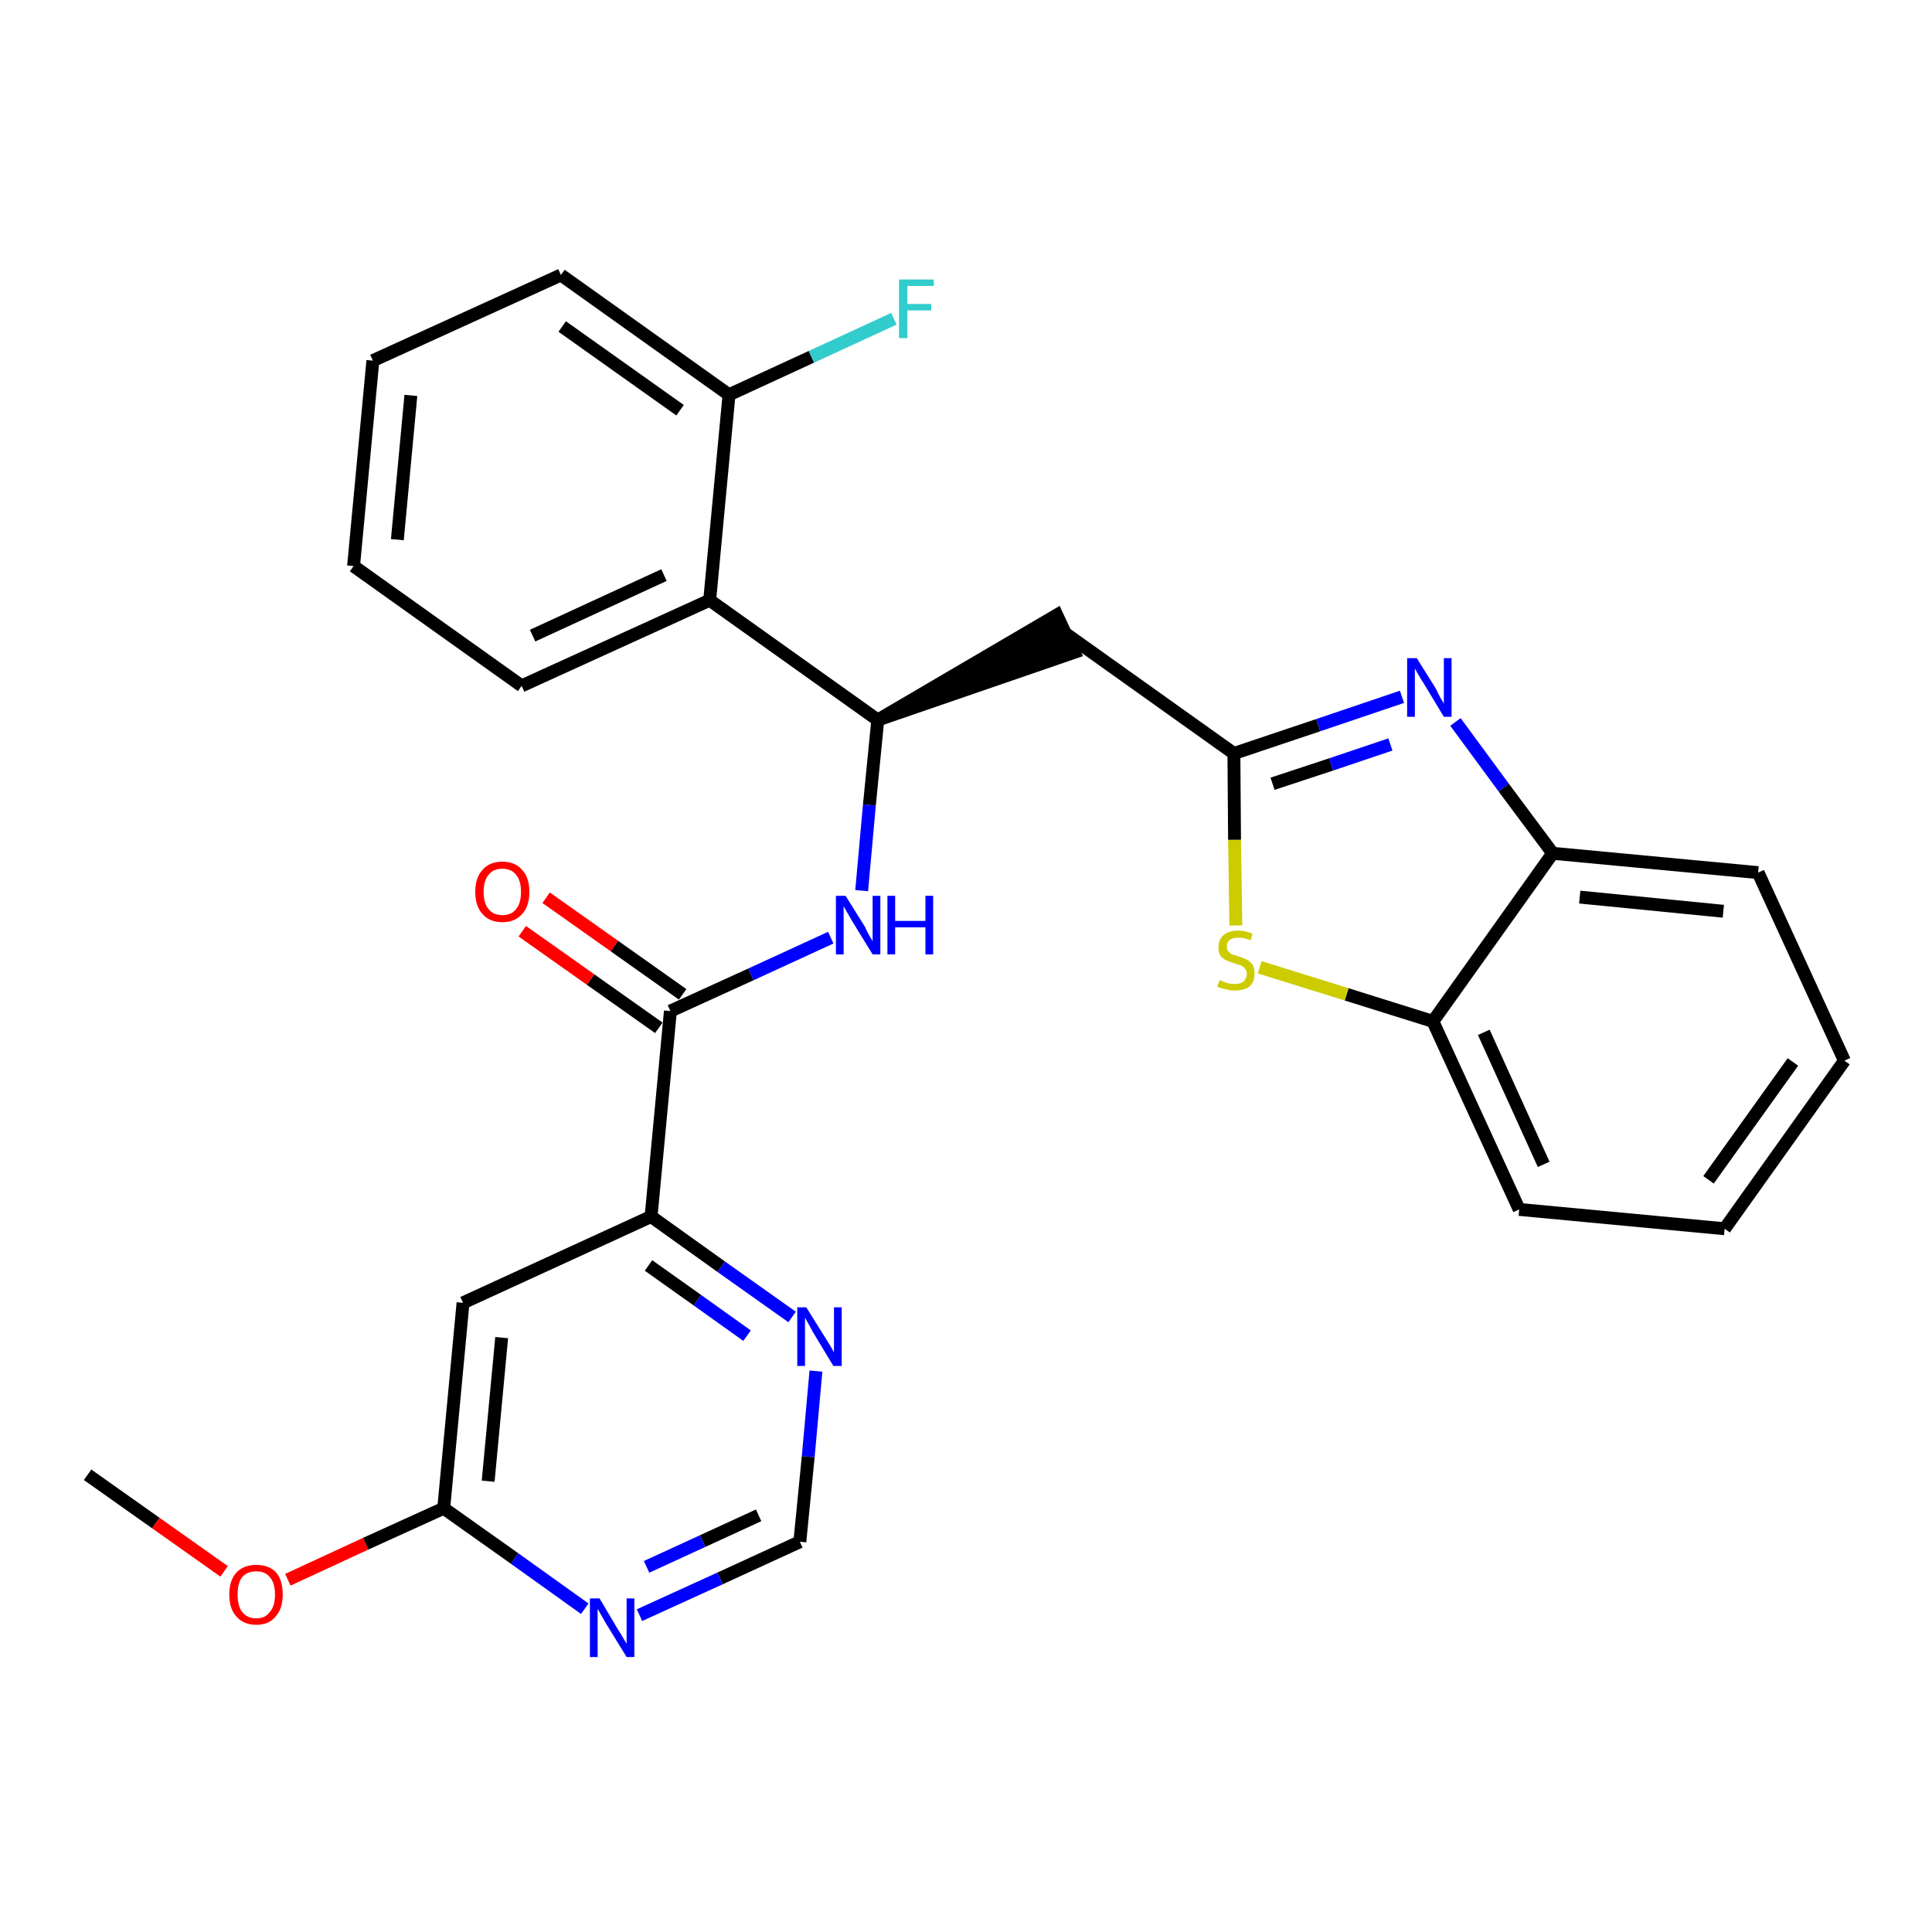 <?xml version='1.0' encoding='iso-8859-1'?>
<svg version='1.1' baseProfile='full'
              xmlns='http://www.w3.org/2000/svg'
                      xmlns:rdkit='http://www.rdkit.org/xml'
                      xmlns:xlink='http://www.w3.org/1999/xlink'
                  xml:space='preserve'
width='300px' height='300px' viewBox='0 0 300 300'>
<!-- END OF HEADER -->
<path class='bond-0 atom-0 atom-1' d='M 13.6,229.0 L 24.2,236.5' style='fill:none;fill-rule:evenodd;stroke:#000000;stroke-width:2.0px;stroke-linecap:butt;stroke-linejoin:miter;stroke-opacity:1' />
<path class='bond-0 atom-0 atom-1' d='M 24.2,236.5 L 34.8,244.0' style='fill:none;fill-rule:evenodd;stroke:#FF0000;stroke-width:2.0px;stroke-linecap:butt;stroke-linejoin:miter;stroke-opacity:1' />
<path class='bond-1 atom-1 atom-2' d='M 44.7,245.3 L 56.8,239.7' style='fill:none;fill-rule:evenodd;stroke:#FF0000;stroke-width:2.0px;stroke-linecap:butt;stroke-linejoin:miter;stroke-opacity:1' />
<path class='bond-1 atom-1 atom-2' d='M 56.8,239.7 L 68.9,234.2' style='fill:none;fill-rule:evenodd;stroke:#000000;stroke-width:2.0px;stroke-linecap:butt;stroke-linejoin:miter;stroke-opacity:1' />
<path class='bond-2 atom-2 atom-3' d='M 68.9,234.2 L 71.9,202.3' style='fill:none;fill-rule:evenodd;stroke:#000000;stroke-width:2.0px;stroke-linecap:butt;stroke-linejoin:miter;stroke-opacity:1' />
<path class='bond-2 atom-2 atom-3' d='M 75.8,230.0 L 77.9,207.7' style='fill:none;fill-rule:evenodd;stroke:#000000;stroke-width:2.0px;stroke-linecap:butt;stroke-linejoin:miter;stroke-opacity:1' />
<path class='bond-28 atom-28 atom-2' d='M 90.8,249.8 L 79.9,242.0' style='fill:none;fill-rule:evenodd;stroke:#0000FF;stroke-width:2.0px;stroke-linecap:butt;stroke-linejoin:miter;stroke-opacity:1' />
<path class='bond-28 atom-28 atom-2' d='M 79.9,242.0 L 68.9,234.2' style='fill:none;fill-rule:evenodd;stroke:#000000;stroke-width:2.0px;stroke-linecap:butt;stroke-linejoin:miter;stroke-opacity:1' />
<path class='bond-3 atom-3 atom-4' d='M 71.9,202.3 L 101.1,188.9' style='fill:none;fill-rule:evenodd;stroke:#000000;stroke-width:2.0px;stroke-linecap:butt;stroke-linejoin:miter;stroke-opacity:1' />
<path class='bond-4 atom-4 atom-5' d='M 101.1,188.9 L 104.1,157.0' style='fill:none;fill-rule:evenodd;stroke:#000000;stroke-width:2.0px;stroke-linecap:butt;stroke-linejoin:miter;stroke-opacity:1' />
<path class='bond-25 atom-4 atom-26' d='M 101.1,188.9 L 112.0,196.7' style='fill:none;fill-rule:evenodd;stroke:#000000;stroke-width:2.0px;stroke-linecap:butt;stroke-linejoin:miter;stroke-opacity:1' />
<path class='bond-25 atom-4 atom-26' d='M 112.0,196.7 L 123.0,204.5' style='fill:none;fill-rule:evenodd;stroke:#0000FF;stroke-width:2.0px;stroke-linecap:butt;stroke-linejoin:miter;stroke-opacity:1' />
<path class='bond-25 atom-4 atom-26' d='M 100.7,196.5 L 108.3,201.9' style='fill:none;fill-rule:evenodd;stroke:#000000;stroke-width:2.0px;stroke-linecap:butt;stroke-linejoin:miter;stroke-opacity:1' />
<path class='bond-25 atom-4 atom-26' d='M 108.3,201.9 L 116.0,207.4' style='fill:none;fill-rule:evenodd;stroke:#0000FF;stroke-width:2.0px;stroke-linecap:butt;stroke-linejoin:miter;stroke-opacity:1' />
<path class='bond-5 atom-5 atom-6' d='M 106.0,154.4 L 95.4,146.9' style='fill:none;fill-rule:evenodd;stroke:#000000;stroke-width:2.0px;stroke-linecap:butt;stroke-linejoin:miter;stroke-opacity:1' />
<path class='bond-5 atom-5 atom-6' d='M 95.4,146.9 L 84.8,139.4' style='fill:none;fill-rule:evenodd;stroke:#FF0000;stroke-width:2.0px;stroke-linecap:butt;stroke-linejoin:miter;stroke-opacity:1' />
<path class='bond-5 atom-5 atom-6' d='M 102.3,159.6 L 91.7,152.1' style='fill:none;fill-rule:evenodd;stroke:#000000;stroke-width:2.0px;stroke-linecap:butt;stroke-linejoin:miter;stroke-opacity:1' />
<path class='bond-5 atom-5 atom-6' d='M 91.7,152.1 L 81.1,144.6' style='fill:none;fill-rule:evenodd;stroke:#FF0000;stroke-width:2.0px;stroke-linecap:butt;stroke-linejoin:miter;stroke-opacity:1' />
<path class='bond-6 atom-5 atom-7' d='M 104.1,157.0 L 116.6,151.3' style='fill:none;fill-rule:evenodd;stroke:#000000;stroke-width:2.0px;stroke-linecap:butt;stroke-linejoin:miter;stroke-opacity:1' />
<path class='bond-6 atom-5 atom-7' d='M 116.6,151.3 L 129.0,145.6' style='fill:none;fill-rule:evenodd;stroke:#0000FF;stroke-width:2.0px;stroke-linecap:butt;stroke-linejoin:miter;stroke-opacity:1' />
<path class='bond-7 atom-7 atom-8' d='M 133.8,138.3 L 135.0,125.0' style='fill:none;fill-rule:evenodd;stroke:#0000FF;stroke-width:2.0px;stroke-linecap:butt;stroke-linejoin:miter;stroke-opacity:1' />
<path class='bond-7 atom-7 atom-8' d='M 135.0,125.0 L 136.3,111.8' style='fill:none;fill-rule:evenodd;stroke:#000000;stroke-width:2.0px;stroke-linecap:butt;stroke-linejoin:miter;stroke-opacity:1' />
<path class='bond-8 atom-8 atom-9' d='M 136.3,111.8 L 166.8,101.3 L 164.1,95.5 Z' style='fill:#000000;fill-rule:evenodd;fill-opacity:1;stroke:#000000;stroke-width:2.0px;stroke-linecap:butt;stroke-linejoin:miter;stroke-opacity:1;' />
<path class='bond-18 atom-8 atom-19' d='M 136.3,111.8 L 110.2,93.2' style='fill:none;fill-rule:evenodd;stroke:#000000;stroke-width:2.0px;stroke-linecap:butt;stroke-linejoin:miter;stroke-opacity:1' />
<path class='bond-9 atom-9 atom-10' d='M 165.5,98.4 L 191.6,117.0' style='fill:none;fill-rule:evenodd;stroke:#000000;stroke-width:2.0px;stroke-linecap:butt;stroke-linejoin:miter;stroke-opacity:1' />
<path class='bond-10 atom-10 atom-11' d='M 191.6,117.0 L 204.7,112.6' style='fill:none;fill-rule:evenodd;stroke:#000000;stroke-width:2.0px;stroke-linecap:butt;stroke-linejoin:miter;stroke-opacity:1' />
<path class='bond-10 atom-10 atom-11' d='M 204.7,112.6 L 217.7,108.2' style='fill:none;fill-rule:evenodd;stroke:#0000FF;stroke-width:2.0px;stroke-linecap:butt;stroke-linejoin:miter;stroke-opacity:1' />
<path class='bond-10 atom-10 atom-11' d='M 197.6,121.7 L 206.7,118.7' style='fill:none;fill-rule:evenodd;stroke:#000000;stroke-width:2.0px;stroke-linecap:butt;stroke-linejoin:miter;stroke-opacity:1' />
<path class='bond-10 atom-10 atom-11' d='M 206.7,118.7 L 215.9,115.6' style='fill:none;fill-rule:evenodd;stroke:#0000FF;stroke-width:2.0px;stroke-linecap:butt;stroke-linejoin:miter;stroke-opacity:1' />
<path class='bond-29 atom-18 atom-10' d='M 191.9,143.7 L 191.7,130.4' style='fill:none;fill-rule:evenodd;stroke:#CCCC00;stroke-width:2.0px;stroke-linecap:butt;stroke-linejoin:miter;stroke-opacity:1' />
<path class='bond-29 atom-18 atom-10' d='M 191.7,130.4 L 191.6,117.0' style='fill:none;fill-rule:evenodd;stroke:#000000;stroke-width:2.0px;stroke-linecap:butt;stroke-linejoin:miter;stroke-opacity:1' />
<path class='bond-11 atom-11 atom-12' d='M 226.0,112.1 L 233.5,122.3' style='fill:none;fill-rule:evenodd;stroke:#0000FF;stroke-width:2.0px;stroke-linecap:butt;stroke-linejoin:miter;stroke-opacity:1' />
<path class='bond-11 atom-11 atom-12' d='M 233.5,122.3 L 241.1,132.5' style='fill:none;fill-rule:evenodd;stroke:#000000;stroke-width:2.0px;stroke-linecap:butt;stroke-linejoin:miter;stroke-opacity:1' />
<path class='bond-12 atom-12 atom-13' d='M 241.1,132.5 L 273.0,135.5' style='fill:none;fill-rule:evenodd;stroke:#000000;stroke-width:2.0px;stroke-linecap:butt;stroke-linejoin:miter;stroke-opacity:1' />
<path class='bond-12 atom-12 atom-13' d='M 245.3,139.3 L 267.6,141.5' style='fill:none;fill-rule:evenodd;stroke:#000000;stroke-width:2.0px;stroke-linecap:butt;stroke-linejoin:miter;stroke-opacity:1' />
<path class='bond-31 atom-17 atom-12' d='M 222.5,158.6 L 241.1,132.5' style='fill:none;fill-rule:evenodd;stroke:#000000;stroke-width:2.0px;stroke-linecap:butt;stroke-linejoin:miter;stroke-opacity:1' />
<path class='bond-13 atom-13 atom-14' d='M 273.0,135.5 L 286.4,164.7' style='fill:none;fill-rule:evenodd;stroke:#000000;stroke-width:2.0px;stroke-linecap:butt;stroke-linejoin:miter;stroke-opacity:1' />
<path class='bond-14 atom-14 atom-15' d='M 286.4,164.7 L 267.8,190.8' style='fill:none;fill-rule:evenodd;stroke:#000000;stroke-width:2.0px;stroke-linecap:butt;stroke-linejoin:miter;stroke-opacity:1' />
<path class='bond-14 atom-14 atom-15' d='M 278.4,164.9 L 265.3,183.2' style='fill:none;fill-rule:evenodd;stroke:#000000;stroke-width:2.0px;stroke-linecap:butt;stroke-linejoin:miter;stroke-opacity:1' />
<path class='bond-15 atom-15 atom-16' d='M 267.8,190.8 L 235.9,187.8' style='fill:none;fill-rule:evenodd;stroke:#000000;stroke-width:2.0px;stroke-linecap:butt;stroke-linejoin:miter;stroke-opacity:1' />
<path class='bond-16 atom-16 atom-17' d='M 235.9,187.8 L 222.5,158.6' style='fill:none;fill-rule:evenodd;stroke:#000000;stroke-width:2.0px;stroke-linecap:butt;stroke-linejoin:miter;stroke-opacity:1' />
<path class='bond-16 atom-16 atom-17' d='M 239.7,180.8 L 230.4,160.3' style='fill:none;fill-rule:evenodd;stroke:#000000;stroke-width:2.0px;stroke-linecap:butt;stroke-linejoin:miter;stroke-opacity:1' />
<path class='bond-17 atom-17 atom-18' d='M 222.5,158.6 L 209.1,154.4' style='fill:none;fill-rule:evenodd;stroke:#000000;stroke-width:2.0px;stroke-linecap:butt;stroke-linejoin:miter;stroke-opacity:1' />
<path class='bond-17 atom-17 atom-18' d='M 209.1,154.4 L 195.6,150.2' style='fill:none;fill-rule:evenodd;stroke:#CCCC00;stroke-width:2.0px;stroke-linecap:butt;stroke-linejoin:miter;stroke-opacity:1' />
<path class='bond-19 atom-19 atom-20' d='M 110.2,93.2 L 81.0,106.5' style='fill:none;fill-rule:evenodd;stroke:#000000;stroke-width:2.0px;stroke-linecap:butt;stroke-linejoin:miter;stroke-opacity:1' />
<path class='bond-19 atom-19 atom-20' d='M 103.1,89.3 L 82.7,98.7' style='fill:none;fill-rule:evenodd;stroke:#000000;stroke-width:2.0px;stroke-linecap:butt;stroke-linejoin:miter;stroke-opacity:1' />
<path class='bond-30 atom-24 atom-19' d='M 113.2,61.3 L 110.2,93.2' style='fill:none;fill-rule:evenodd;stroke:#000000;stroke-width:2.0px;stroke-linecap:butt;stroke-linejoin:miter;stroke-opacity:1' />
<path class='bond-20 atom-20 atom-21' d='M 81.0,106.5 L 54.9,87.9' style='fill:none;fill-rule:evenodd;stroke:#000000;stroke-width:2.0px;stroke-linecap:butt;stroke-linejoin:miter;stroke-opacity:1' />
<path class='bond-21 atom-21 atom-22' d='M 54.9,87.9 L 57.9,56.0' style='fill:none;fill-rule:evenodd;stroke:#000000;stroke-width:2.0px;stroke-linecap:butt;stroke-linejoin:miter;stroke-opacity:1' />
<path class='bond-21 atom-21 atom-22' d='M 61.7,83.8 L 63.8,61.4' style='fill:none;fill-rule:evenodd;stroke:#000000;stroke-width:2.0px;stroke-linecap:butt;stroke-linejoin:miter;stroke-opacity:1' />
<path class='bond-22 atom-22 atom-23' d='M 57.9,56.0 L 87.1,42.7' style='fill:none;fill-rule:evenodd;stroke:#000000;stroke-width:2.0px;stroke-linecap:butt;stroke-linejoin:miter;stroke-opacity:1' />
<path class='bond-23 atom-23 atom-24' d='M 87.1,42.7 L 113.2,61.3' style='fill:none;fill-rule:evenodd;stroke:#000000;stroke-width:2.0px;stroke-linecap:butt;stroke-linejoin:miter;stroke-opacity:1' />
<path class='bond-23 atom-23 atom-24' d='M 87.3,50.7 L 105.6,63.7' style='fill:none;fill-rule:evenodd;stroke:#000000;stroke-width:2.0px;stroke-linecap:butt;stroke-linejoin:miter;stroke-opacity:1' />
<path class='bond-24 atom-24 atom-25' d='M 113.2,61.3 L 126.0,55.4' style='fill:none;fill-rule:evenodd;stroke:#000000;stroke-width:2.0px;stroke-linecap:butt;stroke-linejoin:miter;stroke-opacity:1' />
<path class='bond-24 atom-24 atom-25' d='M 126.0,55.4 L 138.8,49.5' style='fill:none;fill-rule:evenodd;stroke:#33CCCC;stroke-width:2.0px;stroke-linecap:butt;stroke-linejoin:miter;stroke-opacity:1' />
<path class='bond-26 atom-26 atom-27' d='M 126.7,212.9 L 125.5,226.2' style='fill:none;fill-rule:evenodd;stroke:#0000FF;stroke-width:2.0px;stroke-linecap:butt;stroke-linejoin:miter;stroke-opacity:1' />
<path class='bond-26 atom-26 atom-27' d='M 125.5,226.2 L 124.2,239.4' style='fill:none;fill-rule:evenodd;stroke:#000000;stroke-width:2.0px;stroke-linecap:butt;stroke-linejoin:miter;stroke-opacity:1' />
<path class='bond-27 atom-27 atom-28' d='M 124.2,239.4 L 111.8,245.1' style='fill:none;fill-rule:evenodd;stroke:#000000;stroke-width:2.0px;stroke-linecap:butt;stroke-linejoin:miter;stroke-opacity:1' />
<path class='bond-27 atom-27 atom-28' d='M 111.8,245.1 L 99.3,250.8' style='fill:none;fill-rule:evenodd;stroke:#0000FF;stroke-width:2.0px;stroke-linecap:butt;stroke-linejoin:miter;stroke-opacity:1' />
<path class='bond-27 atom-27 atom-28' d='M 117.8,235.3 L 109.1,239.3' style='fill:none;fill-rule:evenodd;stroke:#000000;stroke-width:2.0px;stroke-linecap:butt;stroke-linejoin:miter;stroke-opacity:1' />
<path class='bond-27 atom-27 atom-28' d='M 109.1,239.3 L 100.4,243.3' style='fill:none;fill-rule:evenodd;stroke:#0000FF;stroke-width:2.0px;stroke-linecap:butt;stroke-linejoin:miter;stroke-opacity:1' />
<path  class='atom-1' d='M 35.6 247.6
Q 35.6 245.4, 36.7 244.2
Q 37.8 243.0, 39.8 243.0
Q 41.8 243.0, 42.9 244.2
Q 43.9 245.4, 43.9 247.6
Q 43.9 249.8, 42.8 251.0
Q 41.8 252.3, 39.8 252.3
Q 37.8 252.3, 36.7 251.0
Q 35.6 249.8, 35.6 247.6
M 39.8 251.3
Q 41.2 251.3, 41.9 250.3
Q 42.7 249.4, 42.7 247.6
Q 42.7 245.8, 41.9 244.9
Q 41.2 244.0, 39.8 244.0
Q 38.4 244.0, 37.6 244.9
Q 36.9 245.8, 36.9 247.6
Q 36.9 249.4, 37.6 250.3
Q 38.4 251.3, 39.8 251.3
' fill='#FF0000'/>
<path  class='atom-6' d='M 73.8 138.5
Q 73.8 136.3, 74.9 135.1
Q 76.0 133.8, 78.0 133.8
Q 80.0 133.8, 81.1 135.1
Q 82.2 136.3, 82.2 138.5
Q 82.2 140.7, 81.1 141.9
Q 80.0 143.2, 78.0 143.2
Q 76.0 143.2, 74.9 141.9
Q 73.8 140.7, 73.8 138.5
M 78.0 142.1
Q 79.4 142.1, 80.1 141.2
Q 80.9 140.3, 80.9 138.5
Q 80.9 136.7, 80.1 135.8
Q 79.4 134.9, 78.0 134.9
Q 76.6 134.9, 75.9 135.8
Q 75.1 136.7, 75.1 138.5
Q 75.1 140.3, 75.9 141.2
Q 76.6 142.1, 78.0 142.1
' fill='#FF0000'/>
<path  class='atom-7' d='M 131.3 139.1
L 134.3 143.9
Q 134.5 144.4, 135.0 145.3
Q 135.5 146.1, 135.5 146.2
L 135.5 139.1
L 136.7 139.1
L 136.7 148.2
L 135.5 148.2
L 132.3 143.0
Q 131.9 142.3, 131.5 141.6
Q 131.1 140.9, 131.0 140.7
L 131.0 148.2
L 129.8 148.2
L 129.8 139.1
L 131.3 139.1
' fill='#0000FF'/>
<path  class='atom-7' d='M 137.8 139.1
L 139.0 139.1
L 139.0 143.0
L 143.7 143.0
L 143.7 139.1
L 144.9 139.1
L 144.9 148.2
L 143.7 148.2
L 143.7 144.0
L 139.0 144.0
L 139.0 148.2
L 137.8 148.2
L 137.8 139.1
' fill='#0000FF'/>
<path  class='atom-11' d='M 220.0 102.2
L 223.0 107.0
Q 223.2 107.5, 223.7 108.4
Q 224.2 109.2, 224.2 109.3
L 224.2 102.2
L 225.4 102.2
L 225.4 111.3
L 224.2 111.3
L 221.0 106.0
Q 220.6 105.4, 220.2 104.7
Q 219.8 104.0, 219.7 103.8
L 219.7 111.3
L 218.5 111.3
L 218.5 102.2
L 220.0 102.2
' fill='#0000FF'/>
<path  class='atom-18' d='M 189.4 152.2
Q 189.5 152.2, 189.9 152.4
Q 190.3 152.6, 190.8 152.7
Q 191.2 152.8, 191.7 152.8
Q 192.6 152.8, 193.1 152.4
Q 193.6 151.9, 193.6 151.2
Q 193.6 150.7, 193.3 150.4
Q 193.1 150.1, 192.7 149.9
Q 192.3 149.8, 191.7 149.6
Q 190.8 149.3, 190.4 149.1
Q 189.9 148.9, 189.5 148.4
Q 189.2 147.9, 189.2 147.1
Q 189.2 145.9, 190.0 145.2
Q 190.8 144.5, 192.3 144.5
Q 193.3 144.5, 194.5 145.0
L 194.2 146.0
Q 193.2 145.6, 192.3 145.6
Q 191.5 145.6, 191.0 145.9
Q 190.5 146.3, 190.5 146.9
Q 190.5 147.4, 190.7 147.7
Q 191.0 148.0, 191.3 148.2
Q 191.7 148.3, 192.3 148.5
Q 193.2 148.8, 193.6 149.0
Q 194.1 149.3, 194.5 149.8
Q 194.8 150.3, 194.8 151.2
Q 194.8 152.5, 194.0 153.2
Q 193.2 153.8, 191.8 153.8
Q 191.0 153.8, 190.3 153.6
Q 189.7 153.5, 189.0 153.2
L 189.4 152.2
' fill='#CCCC00'/>
<path  class='atom-25' d='M 139.6 43.4
L 145.0 43.4
L 145.0 44.4
L 140.9 44.4
L 140.9 47.2
L 144.6 47.2
L 144.6 48.2
L 140.9 48.2
L 140.9 52.5
L 139.6 52.5
L 139.6 43.4
' fill='#33CCCC'/>
<path  class='atom-26' d='M 125.2 203.0
L 128.2 207.8
Q 128.5 208.3, 129.0 209.1
Q 129.5 210.0, 129.5 210.0
L 129.5 203.0
L 130.7 203.0
L 130.7 212.1
L 129.4 212.1
L 126.2 206.8
Q 125.9 206.2, 125.5 205.5
Q 125.1 204.8, 125.0 204.6
L 125.0 212.1
L 123.8 212.1
L 123.8 203.0
L 125.2 203.0
' fill='#0000FF'/>
<path  class='atom-28' d='M 93.1 248.2
L 96.0 253.1
Q 96.3 253.5, 96.8 254.4
Q 97.3 255.2, 97.3 255.3
L 97.3 248.2
L 98.5 248.2
L 98.5 257.3
L 97.3 257.3
L 94.1 252.1
Q 93.7 251.4, 93.3 250.7
Q 92.9 250.0, 92.8 249.8
L 92.8 257.3
L 91.6 257.3
L 91.6 248.2
L 93.1 248.2
' fill='#0000FF'/>
</svg>
